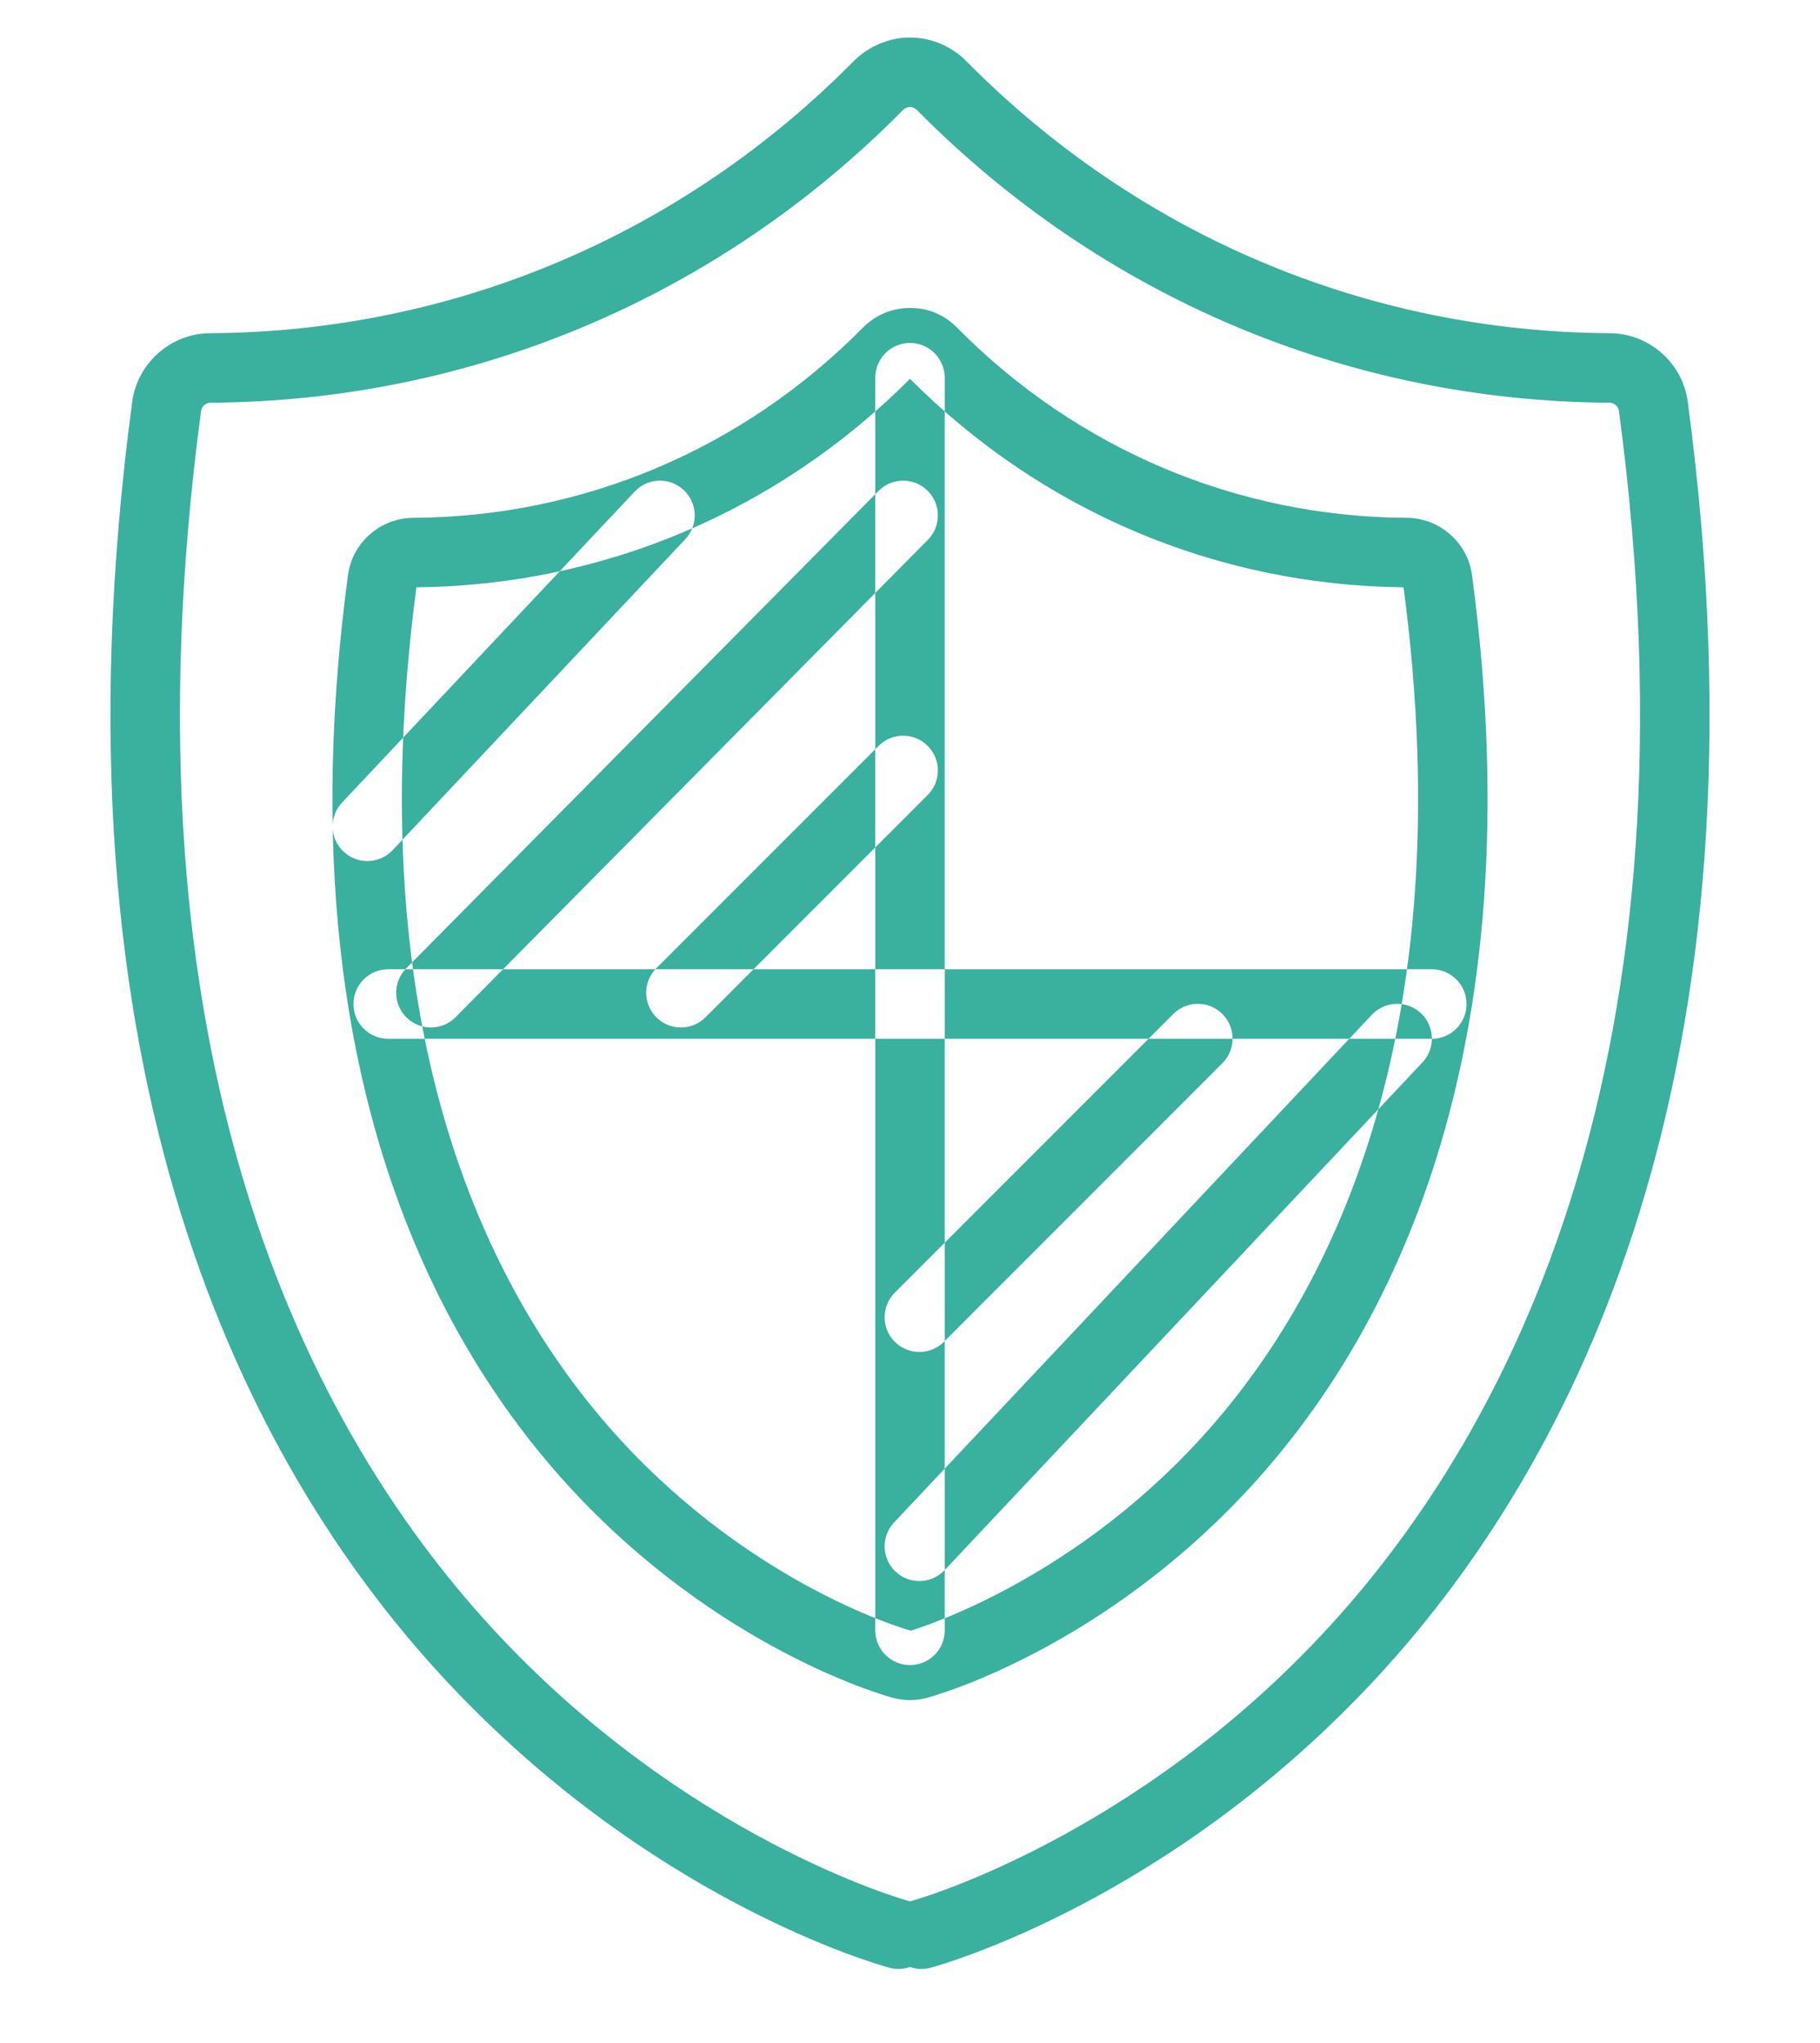 ﻿<svg version="1.1" xmlns="http://www.w3.org/2000/svg" xmlns:xlink="http://www.w3.org/1999/xlink" width="49" height="55"><defs/><g><path fill="rgb(58,176,159)" stroke="none" paint-order="stroke fill markers" fill-rule="evenodd" d=" M 24.808 53.005 C 24.701 53.005 24.598 52.986 24.5 52.952 C 24.329 53.011 24.14 53.023 23.95 52.973 C 23.687 52.902 17.444 51.177 11.831 45.05 C 6.717 39.469 1.131 28.999 3.559 10.818 C 3.7 9.767 4.605 8.973 5.663 8.97 C 12.203 8.932 18.356 6.329 22.986 1.644 C 23.384 1.239 23.98 1 24.505 1.011 C 25.063 1.011 25.615 1.241 26.013 1.643 C 30.644 6.329 36.797 8.932 43.34 8.97 C 44.395 8.973 45.3 9.767 45.44 10.817 C 47.869 28.999 42.283 39.469 37.169 45.05 C 31.556 51.177 25.312 52.902 25.049 52.973 C 24.968 52.995 24.887 53.005 24.808 53.005 Z M 24.499 2.882 C 24.499 2.882 24.497 2.882 24.497 2.882 C 24.428 2.882 24.365 2.909 24.317 2.957 C 19.335 8 12.713 10.799 5.671 10.841 C 5.54 10.841 5.43 10.938 5.413 11.066 C 3.08 28.53 8.365 38.499 13.21 43.786 C 18.436 49.491 24.376 51.151 24.435 51.166 C 24.457 51.173 24.479 51.179 24.5 51.186 C 24.521 51.179 24.543 51.173 24.565 51.166 C 24.624 51.151 30.563 49.491 35.79 43.786 C 40.635 38.499 45.92 28.53 43.587 11.065 C 43.57 10.938 43.46 10.841 43.332 10.841 C 36.287 10.799 29.665 8 24.684 2.959 C 24.635 2.91 24.569 2.882 24.499 2.882 Z M 24.501 45.767 C 24.345 45.767 24.188 45.745 24.034 45.704 C 23.85 45.655 19.345 44.41 15.308 40.003 C 11.639 35.998 7.63 28.494 9.368 15.486 C 9.485 14.607 10.242 13.942 11.13 13.94 C 15.698 13.913 19.997 12.094 23.233 8.82 C 23.568 8.481 24.014 8.292 24.489 8.291 C 24.992 8.283 25.434 8.481 25.768 8.821 C 29.002 12.094 33.302 13.913 37.873 13.94 C 38.758 13.942 39.515 14.607 39.632 15.487 C 41.37 28.494 37.361 35.998 33.692 40.003 C 29.655 44.41 25.15 45.655 24.96 45.705 C 24.811 45.746 24.656 45.767 24.501 45.767 Z M 11.211 15.81 C 9.595 28.055 13.294 35.036 16.686 38.739 C 20.359 42.748 24.483 43.888 24.524 43.899 C 24.516 43.888 28.663 42.724 32.313 38.739 C 35.706 35.036 39.405 28.054 37.788 15.81 C 32.773 15.76 28.061 13.77 24.5 10.198 C 20.938 13.771 16.224 15.761 11.211 15.81 Z M 37.865 15.81 C 37.865 15.81 37.866 15.81 37.866 15.81 C 37.866 15.81 37.865 15.81 37.865 15.81 Z M 11.138 15.81 C 11.138 15.81 11.138 15.81 11.138 15.81 C 11.138 15.81 11.138 15.81 11.138 15.81 Z M 24.438 10.135 C 24.438 10.135 24.438 10.135 24.438 10.136 C 24.438 10.135 24.438 10.135 24.438 10.135 Z M 24.5 44.824 C 23.983 44.824 23.565 44.405 23.565 43.889 C 23.565 43.889 23.565 10.168 23.565 10.168 C 23.565 9.652 23.983 9.233 24.5 9.233 C 25.016 9.233 25.435 9.652 25.435 10.168 C 25.435 10.168 25.435 43.889 25.435 43.889 C 25.435 44.405 25.016 44.824 24.5 44.824 Z M 38.549 27.964 C 38.549 27.964 10.451 27.964 10.451 27.964 C 9.934 27.964 9.516 27.545 9.516 27.028 C 9.516 26.512 9.934 26.093 10.451 26.093 C 10.451 26.093 38.549 26.093 38.549 26.093 C 39.066 26.093 39.484 26.512 39.484 27.028 C 39.484 27.545 39.066 27.964 38.549 27.964 Z M 24.752 42.562 C 24.522 42.562 24.292 42.478 24.111 42.308 C 23.735 41.953 23.718 41.361 24.071 40.985 C 24.071 40.985 36.935 27.317 36.935 27.317 C 37.29 26.941 37.88 26.924 38.257 27.277 C 38.633 27.631 38.65 28.223 38.297 28.599 C 38.297 28.599 25.433 42.267 25.433 42.267 C 25.248 42.463 25 42.562 24.752 42.562 Z M 24.752 36.395 C 24.513 36.395 24.274 36.304 24.091 36.122 C 23.726 35.756 23.726 35.164 24.091 34.799 C 24.091 34.799 31.589 27.297 31.589 27.297 C 31.954 26.932 32.545 26.932 32.911 27.297 C 33.276 27.662 33.276 28.254 32.911 28.62 C 32.911 28.62 25.413 36.122 25.413 36.122 C 25.23 36.304 24.991 36.395 24.752 36.395 Z M 11.601 27.66 C 11.364 27.66 11.126 27.57 10.944 27.39 C 10.577 27.027 10.573 26.434 10.937 26.067 C 10.937 26.067 23.651 13.217 23.651 13.217 C 24.013 12.85 24.607 12.846 24.973 13.21 C 25.34 13.573 25.343 14.166 24.98 14.533 C 24.98 14.533 12.266 27.383 12.266 27.383 C 12.083 27.568 11.842 27.66 11.601 27.66 Z M 18.332 27.66 C 18.093 27.66 17.854 27.569 17.671 27.387 C 17.306 27.021 17.306 26.429 17.671 26.064 C 17.671 26.064 23.655 20.079 23.655 20.079 C 24.02 19.713 24.611 19.713 24.976 20.079 C 25.342 20.444 25.342 21.035 24.976 21.401 C 24.976 21.401 18.993 27.387 18.993 27.387 C 18.811 27.569 18.571 27.66 18.332 27.66 Z M 9.89 23.18 C 9.66 23.18 9.43 23.096 9.25 22.926 C 8.873 22.572 8.856 21.98 9.21 21.604 C 9.21 21.604 17.089 13.233 17.089 13.233 C 17.442 12.857 18.035 12.84 18.41 13.194 C 18.786 13.548 18.803 14.14 18.449 14.516 C 18.449 14.516 10.571 22.886 10.571 22.886 C 10.387 23.081 10.139 23.18 9.89 23.18 Z"/></g></svg>